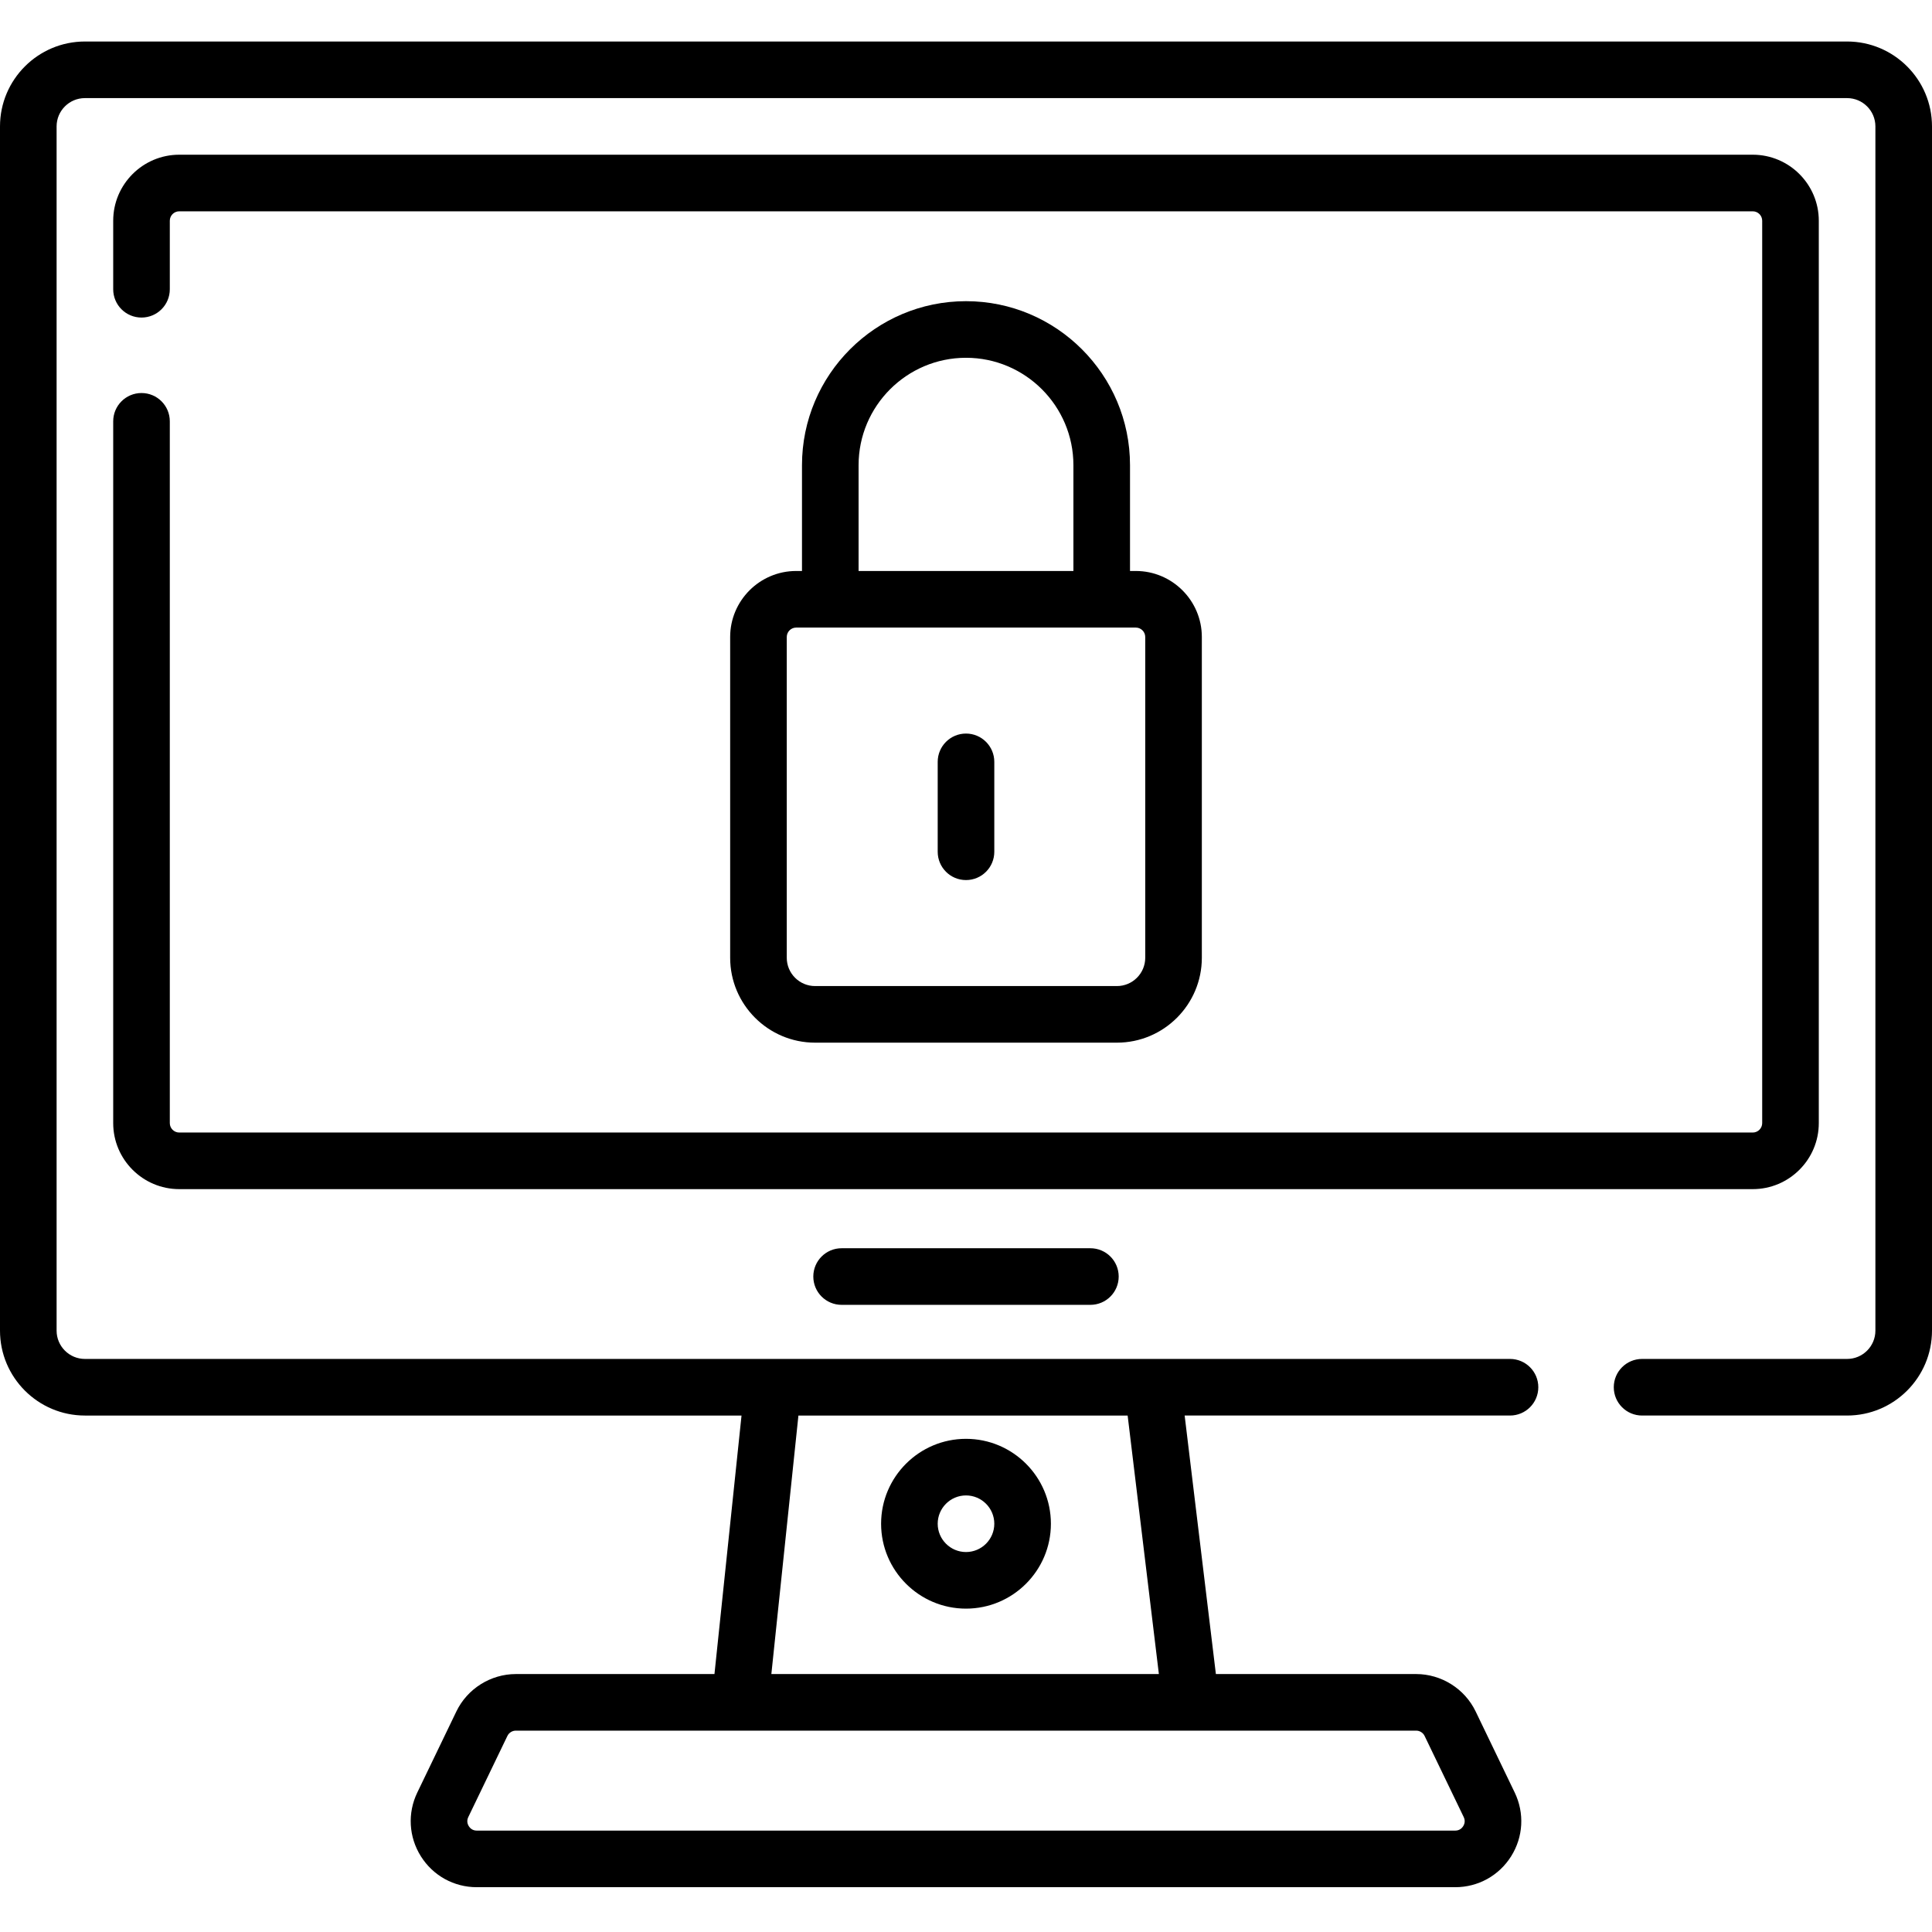 <svg height="100%" viewBox="0 -11 512 512" width="100%" xmlns="http://www.w3.org/2000/svg"><path d="m256 415.305c12.406 0 22.5-10.094 22.5-22.5s-10.094-22.5-22.5-22.5-22.5 10.094-22.5 22.5 10.094 22.5 22.5 22.5zm0-30c4.137 0 7.5 3.367 7.5 7.5 0 4.137-3.363 7.5-7.5 7.5s-7.5-3.363-7.5-7.5c0-4.133 3.363-7.5 7.5-7.5zm0 0"/><path d="m489.5 0h-467c-12.406 0-22.5 10.094-22.5 22.5v319.133c0 12.406 10.094 22.5 22.5 22.5h174.012l-7.172 68.508h-52.629c-6.676 0-12.863 3.887-15.762 9.898l-10.359 21.492c-2.633 5.457-2.277 11.777.945 16.906s8.762 8.191 14.816 8.191h259.297c6.059 0 11.598-3.062 14.82-8.191s3.574-11.449.941-16.91l-10.355-21.488c-2.898-6.016-9.086-9.898-15.766-9.898h-53.066l-8.277-68.508h86.223c4.141 0 7.5-3.359 7.5-7.5 0-4.145-3.359-7.5-7.5-7.5h-195.043c-.203-.008-.41-.008-.609 0h-182.016c-4.137 0-7.5-3.363-7.5-7.5v-319.133c0-4.137 3.363-7.5 7.5-7.5h467c4.137 0 7.5 3.363 7.5 7.5v319.133c0 4.137-3.363 7.5-7.5 7.5h-54.332c-4.145 0-7.5 3.355-7.5 7.5 0 4.141 3.355 7.5 7.5 7.5h54.332c12.406 0 22.5-10.094 22.5-22.5v-319.133c0-12.406-10.094-22.5-22.5-22.5zm-111.961 449.051 10.359 21.488c.523 1.086.141 1.98-.133 2.418-.277.438-.914 1.172-2.117 1.172h-259.297c-1.203 0-1.84-.734-2.117-1.172-.273-.438-.656-1.332-.133-2.414l10.359-21.492c.41-.859 1.297-1.414 2.25-1.414h178.832c.008 0 .016.004.02.004.008 0 .012-.004.016-.004h59.711c.953 0 1.84.555 2.25 1.414zm-70.426-16.414h-102.695l7.172-68.504h87.246zm0 0"/><path d="m223.035 319.797c-4.141 0-7.5 3.355-7.5 7.5s3.359 7.5 7.5 7.5h65.93c4.141 0 7.5-3.355 7.5-7.5s-3.359-7.5-7.5-7.5zm0 0"/><path d="m482 286.633v-239.133c0-9.648-7.852-17.5-17.5-17.5h-417c-9.648 0-17.5 7.852-17.5 17.5v18.156c0 4.145 3.355 7.5 7.5 7.5s7.5-3.355 7.5-7.5v-18.156c0-1.379 1.121-2.5 2.5-2.5h417c1.379 0 2.5 1.121 2.5 2.5v239.133c0 1.379-1.121 2.5-2.5 2.5h-417c-1.379 0-2.5-1.121-2.5-2.5v-185.977c0-4.141-3.355-7.5-7.5-7.5s-7.5 3.359-7.5 7.5v185.977c0 9.648 7.852 17.5 17.5 17.5h417c9.648 0 17.5-7.852 17.5-17.5zm0 0"/><path d="m256 68.816c-23.965 0-43.465 19.496-43.465 43.461v28.039h-1.535c-9.648 0-17.5 7.852-17.5 17.5v85c0 12.406 10.094 22.5 22.5 22.5h80c12.406 0 22.5-10.094 22.5-22.5v-85c0-9.648-7.852-17.5-17.5-17.5h-1.535v-28.039c0-23.965-19.5-43.461-43.465-43.461zm-28.465 43.461c0-15.691 12.77-28.461 28.465-28.461s28.465 12.77 28.465 28.461v28.039h-56.93zm75.965 45.539v85c0 4.137-3.363 7.5-7.5 7.5h-80c-4.137 0-7.5-3.363-7.5-7.5v-85c0-1.379 1.121-2.5 2.5-2.5h90c1.379 0 2.5 1.121 2.5 2.5zm0 0"/><path d="m256 183.402c-4.145 0-7.5 3.359-7.5 7.5v23.824c0 4.145 3.355 7.5 7.5 7.5s7.5-3.355 7.5-7.5v-23.824c0-4.141-3.355-7.5-7.5-7.5zm0 0"/></svg>